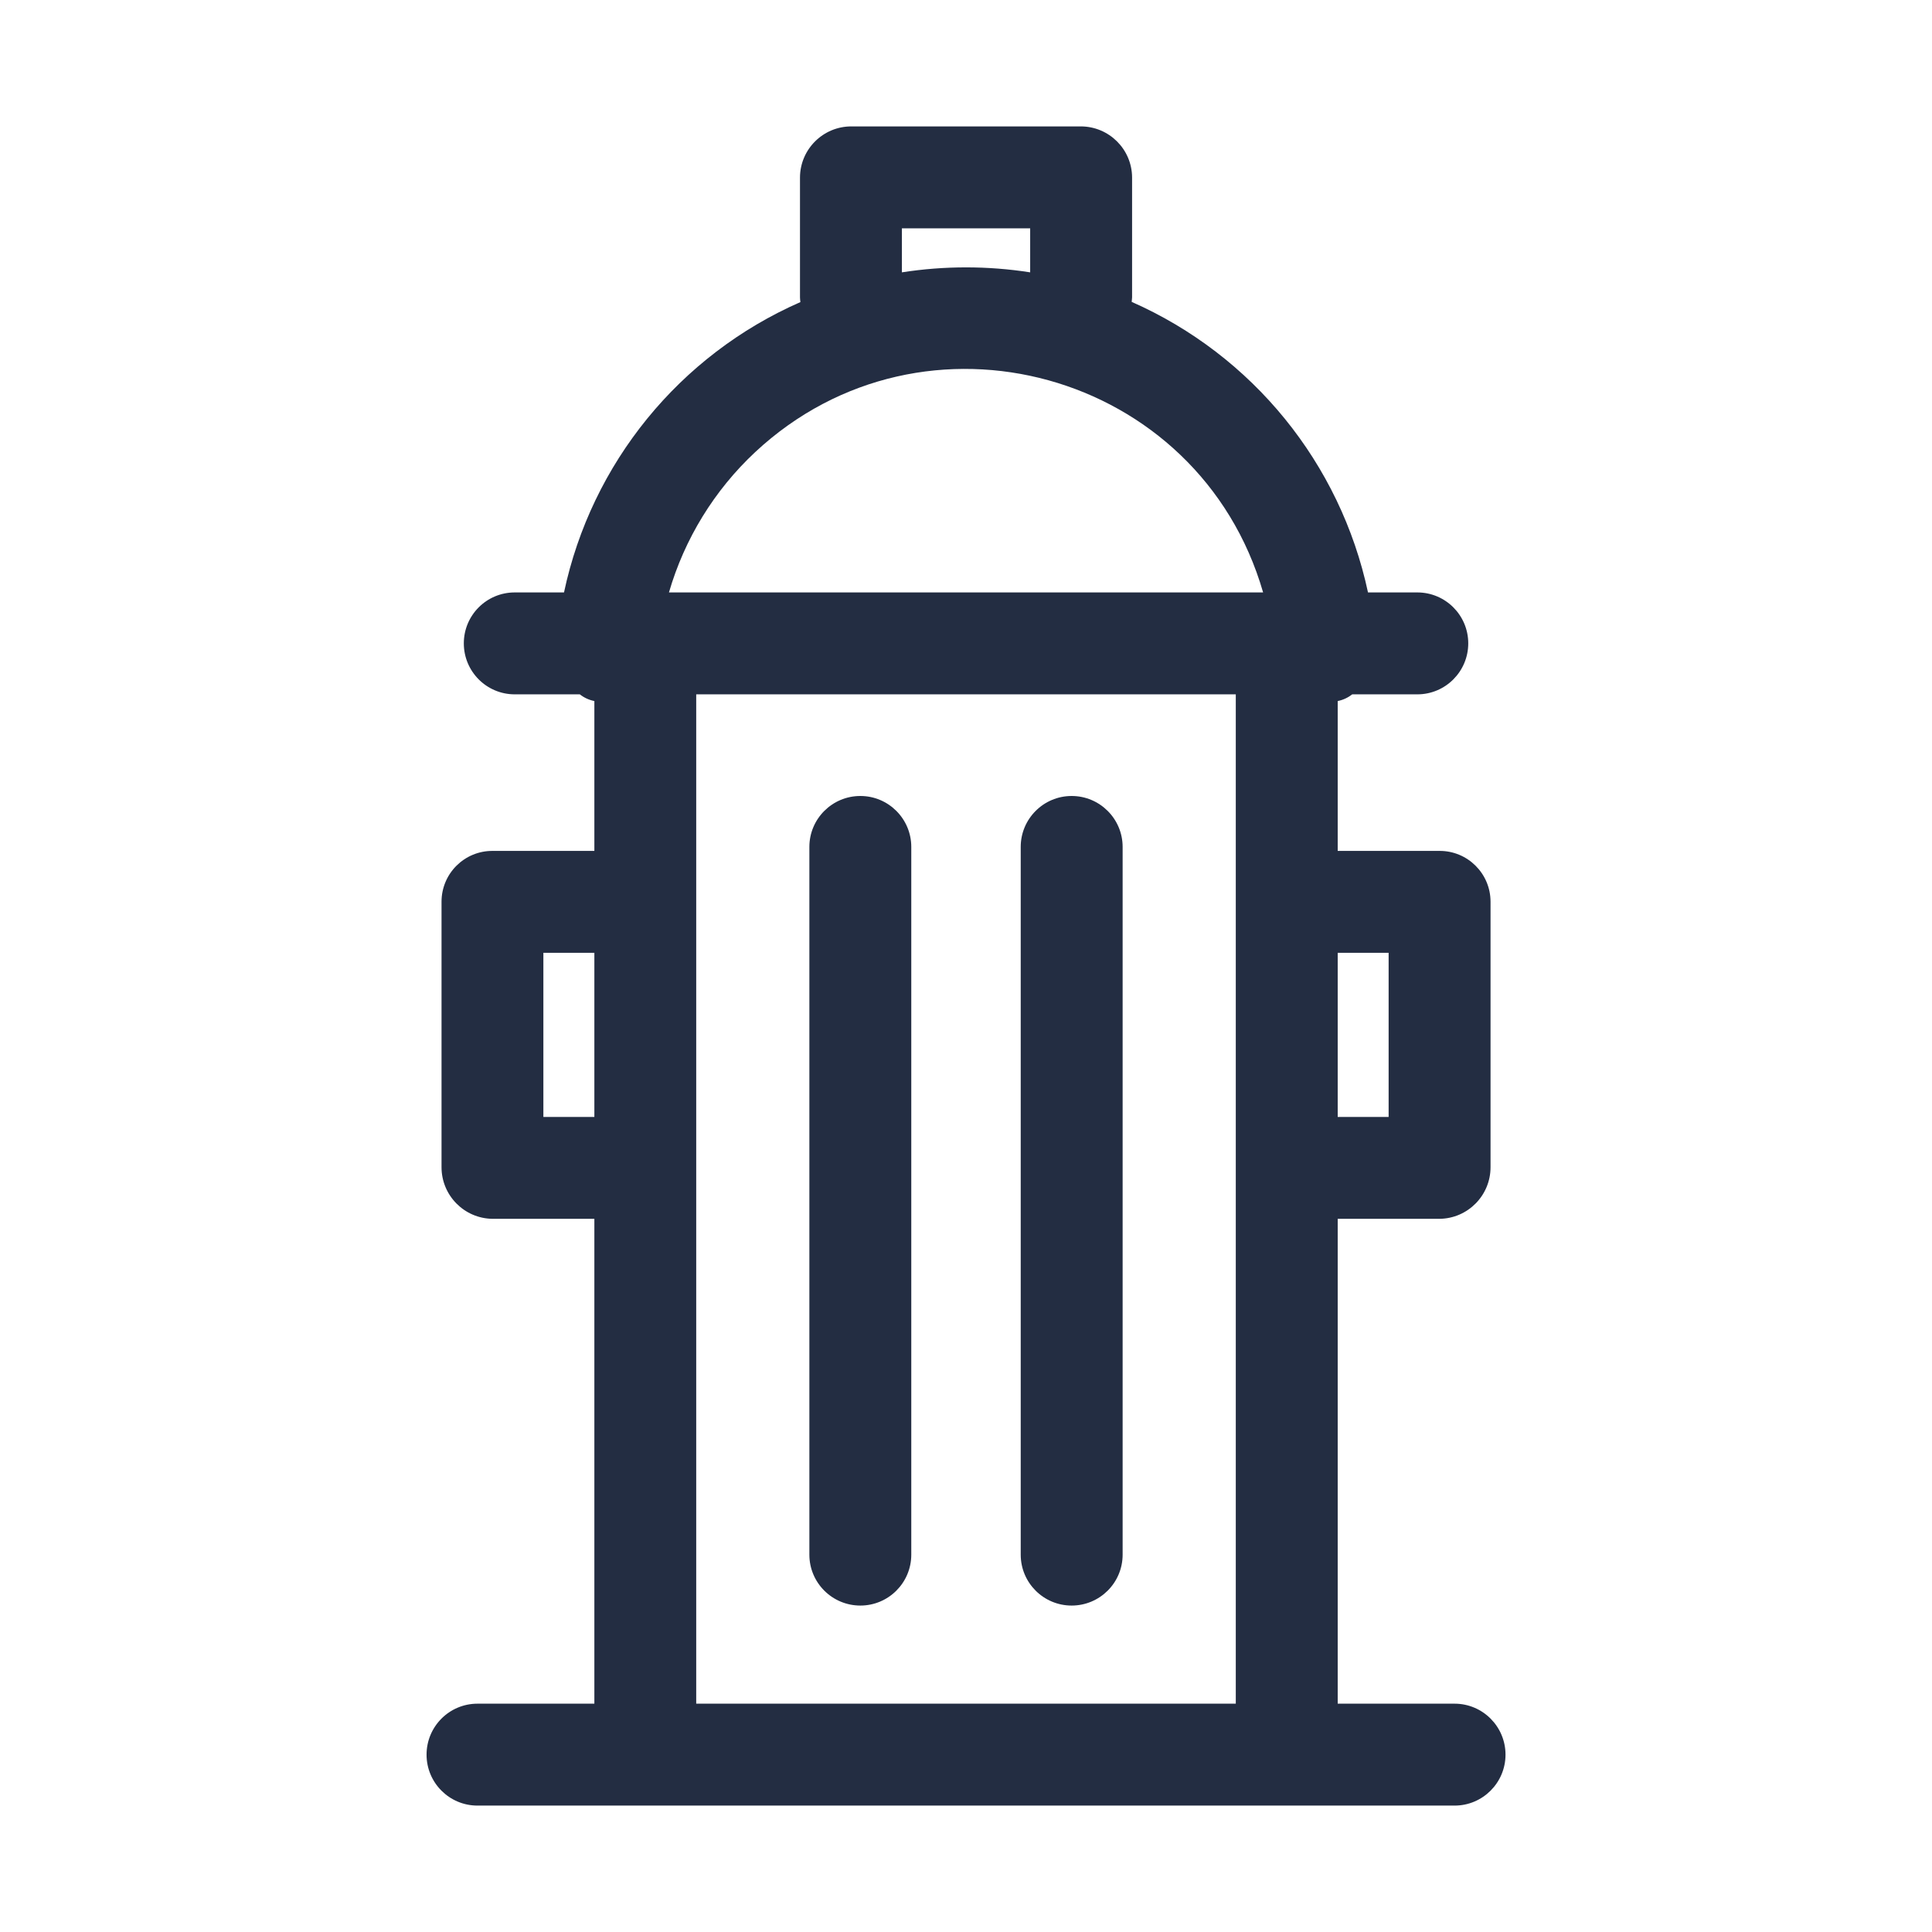 <svg xmlns="http://www.w3.org/2000/svg" xmlns:xlink="http://www.w3.org/1999/xlink" fill="none" version="1.1" width="28" height="28" viewBox="0 0 28 28"><defs><clipPath id="master_svg0_254_9572"><rect x="0" y="0" width="28" height="28" rx="0"/></clipPath></defs><g clip-path="url(#master_svg0_254_9572)"><g><path d="M21.081,24.691L19.387,24.691L19.387,17.664L20.862,17.664C21.272,17.66,21.602,17.326,21.602,16.916L21.602,13.067C21.601,12.659,21.269,12.33,20.862,12.332L19.387,12.332L19.387,10.16C19.464,10.145,19.536,10.111,19.598,10.063L20.541,10.063C20.948,10.063,21.279,9.732,21.279,9.324C21.279,8.916,20.948,8.586,20.541,8.586L19.826,8.586C19.426,6.714,18.152,5.148,16.401,4.375C16.402,4.353,16.407,4.332,16.407,4.31L16.407,2.57C16.404,2.161,16.071,1.832,15.663,1.832L12.338,1.832C11.929,1.832,11.597,2.162,11.594,2.57L11.594,4.311C11.594,4.333,11.598,4.356,11.6,4.378C9.847,5.147,8.572,6.714,8.174,8.586L7.46,8.586C7.052,8.586,6.722,8.916,6.722,9.324C6.722,9.732,7.052,10.063,7.46,10.063L8.403,10.063C8.464,10.111,8.537,10.145,8.614,10.16L8.614,12.332L7.139,12.332C6.731,12.33,6.4,12.659,6.399,13.067L6.399,16.916C6.399,17.326,6.729,17.66,7.139,17.664L8.614,17.664L8.614,24.691L6.92,24.691C6.512,24.691,6.182,25.022,6.182,25.43C6.182,25.837,6.512,26.168,6.92,26.168L21.081,26.168C21.488,26.168,21.819,25.837,21.819,25.43C21.819,25.022,21.488,24.691,21.081,24.691ZM20.125,13.809L20.125,16.188L19.387,16.188L19.387,13.809L20.125,13.809ZM13.071,3.309L14.93,3.309L14.93,3.947C14.314,3.851,13.687,3.851,13.071,3.947L13.071,3.309ZM10.945,6.552C13.389,4.274,17.378,5.376,18.306,8.586L9.695,8.586C9.921,7.808,10.353,7.105,10.945,6.552ZM7.875,16.188L7.875,13.809L8.614,13.809L8.614,16.188L7.875,16.188ZM10.09,24.691L10.09,10.063L17.91,10.063L17.91,24.691L10.09,24.691Z" fill="#232D42" fill-opacity="1"/></g><g><path d="M12.469,11.536C12.061,11.536,11.73,11.867,11.73,12.274L11.73,22.531C11.73,22.939,12.061,23.269,12.469,23.269C12.876,23.269,13.207,22.939,13.207,22.531L13.207,12.274C13.207,11.867,12.876,11.536,12.469,11.536ZM15.531,11.536C15.124,11.536,14.793,11.867,14.793,12.274L14.793,22.531C14.793,22.939,15.124,23.269,15.531,23.269C15.939,23.269,16.27,22.939,16.27,22.531L16.27,12.274C16.27,11.867,15.939,11.536,15.531,11.536Z" fill="#232D42" fill-opacity="1"/></g></g></svg>
